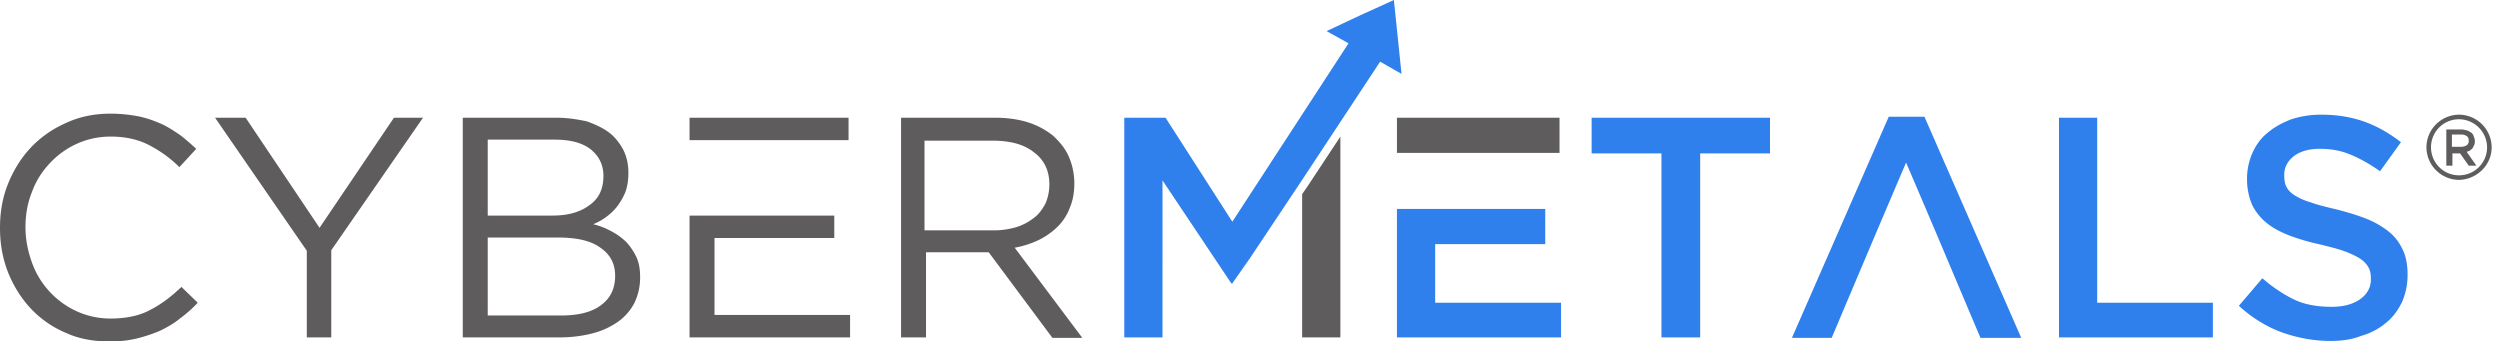 <svg width="205" height="28" fill="none" xmlns="http://www.w3.org/2000/svg"><path fill-rule="evenodd" clip-rule="evenodd" d="M16.215 24.824l-1.337-1.296c-.878.836-1.714 1.463-2.633 1.923-.878.46-1.964.668-3.176.668a6.654 6.654 0 01-2.759-.585 6.955 6.955 0 01-2.214-1.588 6.915 6.915 0 01-1.463-2.382c-.334-.92-.543-1.88-.543-2.925s.167-2.006.543-2.926c.334-.919.836-1.671 1.463-2.34a6.954 6.954 0 012.214-1.588 6.654 6.654 0 012.76-.585c1.253 0 2.298.25 3.176.71.877.46 1.713 1.045 2.465 1.797l1.38-1.504c-.46-.418-.92-.836-1.38-1.17-.501-.335-1.003-.669-1.588-.92-.585-.25-1.17-.46-1.838-.585a12.088 12.088 0 00-2.215-.209c-1.338 0-2.55.251-3.636.753-1.129.501-2.09 1.17-2.884 2.006-.794.835-1.42 1.838-1.88 2.967C.209 16.173 0 17.385 0 18.68c0 1.296.209 2.508.669 3.678.46 1.128 1.086 2.131 1.88 2.967a8.45 8.45 0 002.842 1.965c1.087.501 2.299.71 3.594.71.836 0 1.588-.084 2.257-.25a12.406 12.406 0 001.88-.628c.585-.292 1.129-.585 1.63-1.003a10.485 10.485 0 001.463-1.295zm10.949-4.304l7.523-10.866h-2.383l-6.101 9.027-6.06-9.027h-2.507l7.522 10.907v7.105h2.006V20.52zm18.43-10.866h-7.648v18.012h7.982c.962 0 1.881-.126 2.675-.335a6.407 6.407 0 002.09-.96 4.332 4.332 0 001.337-1.547 4.8 4.8 0 00.46-2.09c0-.627-.084-1.17-.293-1.63a5.05 5.05 0 00-.836-1.253 5.309 5.309 0 00-1.212-.878c-.46-.25-.96-.46-1.504-.585.376-.167.71-.334 1.045-.585a4.52 4.52 0 00.919-.878c.25-.334.502-.752.669-1.17.167-.46.25-.96.25-1.588 0-.668-.125-1.295-.417-1.88-.293-.544-.67-1.045-1.17-1.421-.502-.376-1.129-.669-1.84-.92-.794-.167-1.587-.292-2.507-.292zm-.293 8.024h-5.307V11.45h5.475c1.295 0 2.256.25 2.967.794.669.543 1.045 1.254 1.045 2.173 0 1.087-.377 1.88-1.17 2.424-.795.585-1.797.836-3.01.836zm.711 8.19h-6.018v-6.393h5.684c1.588 0 2.758.25 3.552.835.794.544 1.212 1.296 1.212 2.299 0 1.045-.376 1.839-1.17 2.424-.794.585-1.88.836-3.26.836zm10.531-8.191v9.989h13.164v-1.84H58.591v-6.31h9.82v-1.838H56.544zm13.039-8.023H56.543v1.839h13.039v-1.84zm19.14 18.012l-5.516-7.355a7.706 7.706 0 001.964-.627 6.023 6.023 0 001.546-1.087 4.3 4.3 0 001.004-1.546c.25-.585.376-1.254.376-2.006 0-.794-.168-1.546-.46-2.215-.293-.669-.752-1.212-1.296-1.713a6.389 6.389 0 00-2.047-1.087c-.794-.25-1.714-.376-2.675-.376h-7.731v18.012h2.047v-6.98h5.14l5.225 7.021h2.423v-.041zm-2.674-12.538c0 .585-.126 1.129-.334 1.588-.251.46-.544.878-.962 1.17a4.392 4.392 0 01-1.462.753 6.52 6.52 0 01-1.84.25h-5.64v-7.355h5.557c1.463 0 2.591.293 3.427.962.836.627 1.254 1.504 1.254 2.632zM109.91 11.2v16.466h-3.134V15.922l.543-.794 2.591-3.928z" fill="#5F5C5D"/><path fill-rule="evenodd" clip-rule="evenodd" d="M117.684 17.134h9.026v2.884h-9.026v4.806h10.322v2.842h-13.457V17.134h3.135z" fill="#2F80ED"/><path fill-rule="evenodd" clip-rule="evenodd" d="M114.549 9.654h13.332v2.883h-13.332V9.654z" fill="#5F5C5D"/><path fill-rule="evenodd" clip-rule="evenodd" d="M136.239 12.58h-5.726V9.653h14.627v2.925h-5.725v15.087h-3.176V12.579zm20.059.751c-3.05 7.146-3.343 7.857-6.101 14.376h-3.26l7.941-18.137h2.925l7.94 18.137H162.4c-2.8-6.603-3.093-7.355-6.102-14.376zm12.538-3.677h3.134v15.17h9.487v2.842h-12.621V9.654zm22.275 18.304c-1.38 0-2.717-.25-4.012-.71-1.254-.46-2.466-1.212-3.511-2.173l1.923-2.257c.877.752 1.755 1.337 2.632 1.755.878.418 1.923.585 3.051.585.961 0 1.755-.209 2.34-.627.585-.418.878-.96.878-1.63v-.041c0-.334-.042-.627-.167-.878a1.98 1.98 0 00-.627-.71c-.293-.21-.71-.418-1.254-.627-.543-.21-1.212-.376-2.048-.585a17.543 17.543 0 01-2.591-.752c-.752-.293-1.379-.627-1.88-1.045a4.407 4.407 0 01-1.17-1.463 5.37 5.37 0 01-.418-2.131v-.042c0-.752.167-1.463.459-2.131.293-.627.711-1.212 1.254-1.63.543-.46 1.17-.794 1.923-1.087a7.815 7.815 0 012.465-.376c1.338 0 2.508.209 3.553.585 1.044.376 2.047.961 2.967 1.672l-1.714 2.382c-.836-.585-1.63-1.045-2.465-1.38-.794-.334-1.63-.459-2.466-.459-.92 0-1.63.209-2.173.627-.502.418-.752.92-.752 1.504v.042c0 .335.041.669.167.92.125.25.334.501.668.71a5.1 5.1 0 001.338.585c.543.21 1.253.376 2.131.585.961.25 1.797.502 2.507.794a7.112 7.112 0 011.839 1.087c.502.418.836.92 1.087 1.463s.376 1.211.376 1.964v.041a5.57 5.57 0 01-.46 2.257c-.334.669-.752 1.254-1.337 1.714a5.404 5.404 0 01-2.006 1.044c-.71.293-1.588.418-2.507.418zM110.579 3.552l-9.528 14.627-5.475-8.525h-3.385v18.012h3.135V14.794l5.641 8.442h.084l1.463-2.09 4.262-6.394 6.394-9.695 1.755 1.003-.626-6.06-2.759 1.254-2.758 1.295 1.797 1.003z" fill="#2F80ED"/><path fill-rule="evenodd" clip-rule="evenodd" d="M201.809 12.036a.845.845 0 00.46-.125c.125-.084.167-.21.167-.377s-.042-.292-.167-.376a.753.753 0 00-.46-.125h-.752v1.003h.752zm-1.296-1.421h1.296c.167 0 .334.042.501.084.126.041.251.125.377.209a.681.681 0 01.167.292c.042.125.083.209.083.334 0 .126 0 .21-.042.335l-.125.25c-.042.084-.125.126-.209.21a2.017 2.017 0 01-.292.125l.794 1.128h-.627l-.711-1.003h-.627v1.003h-.501v-2.967h-.084z" fill="#5F5C5D"/><path fill-rule="evenodd" clip-rule="evenodd" d="M201.642 14.376a2.292 2.292 0 01-2.299-2.298 2.292 2.292 0 012.299-2.299 2.318 2.318 0 012.298 2.299 2.292 2.292 0 01-2.298 2.298zm2.675-2.298a2.693 2.693 0 00-2.675-2.675 2.693 2.693 0 00-2.675 2.675 2.693 2.693 0 002.675 2.674c1.463-.042 2.675-1.212 2.675-2.674z" fill="#5F5C5D"/></svg>
